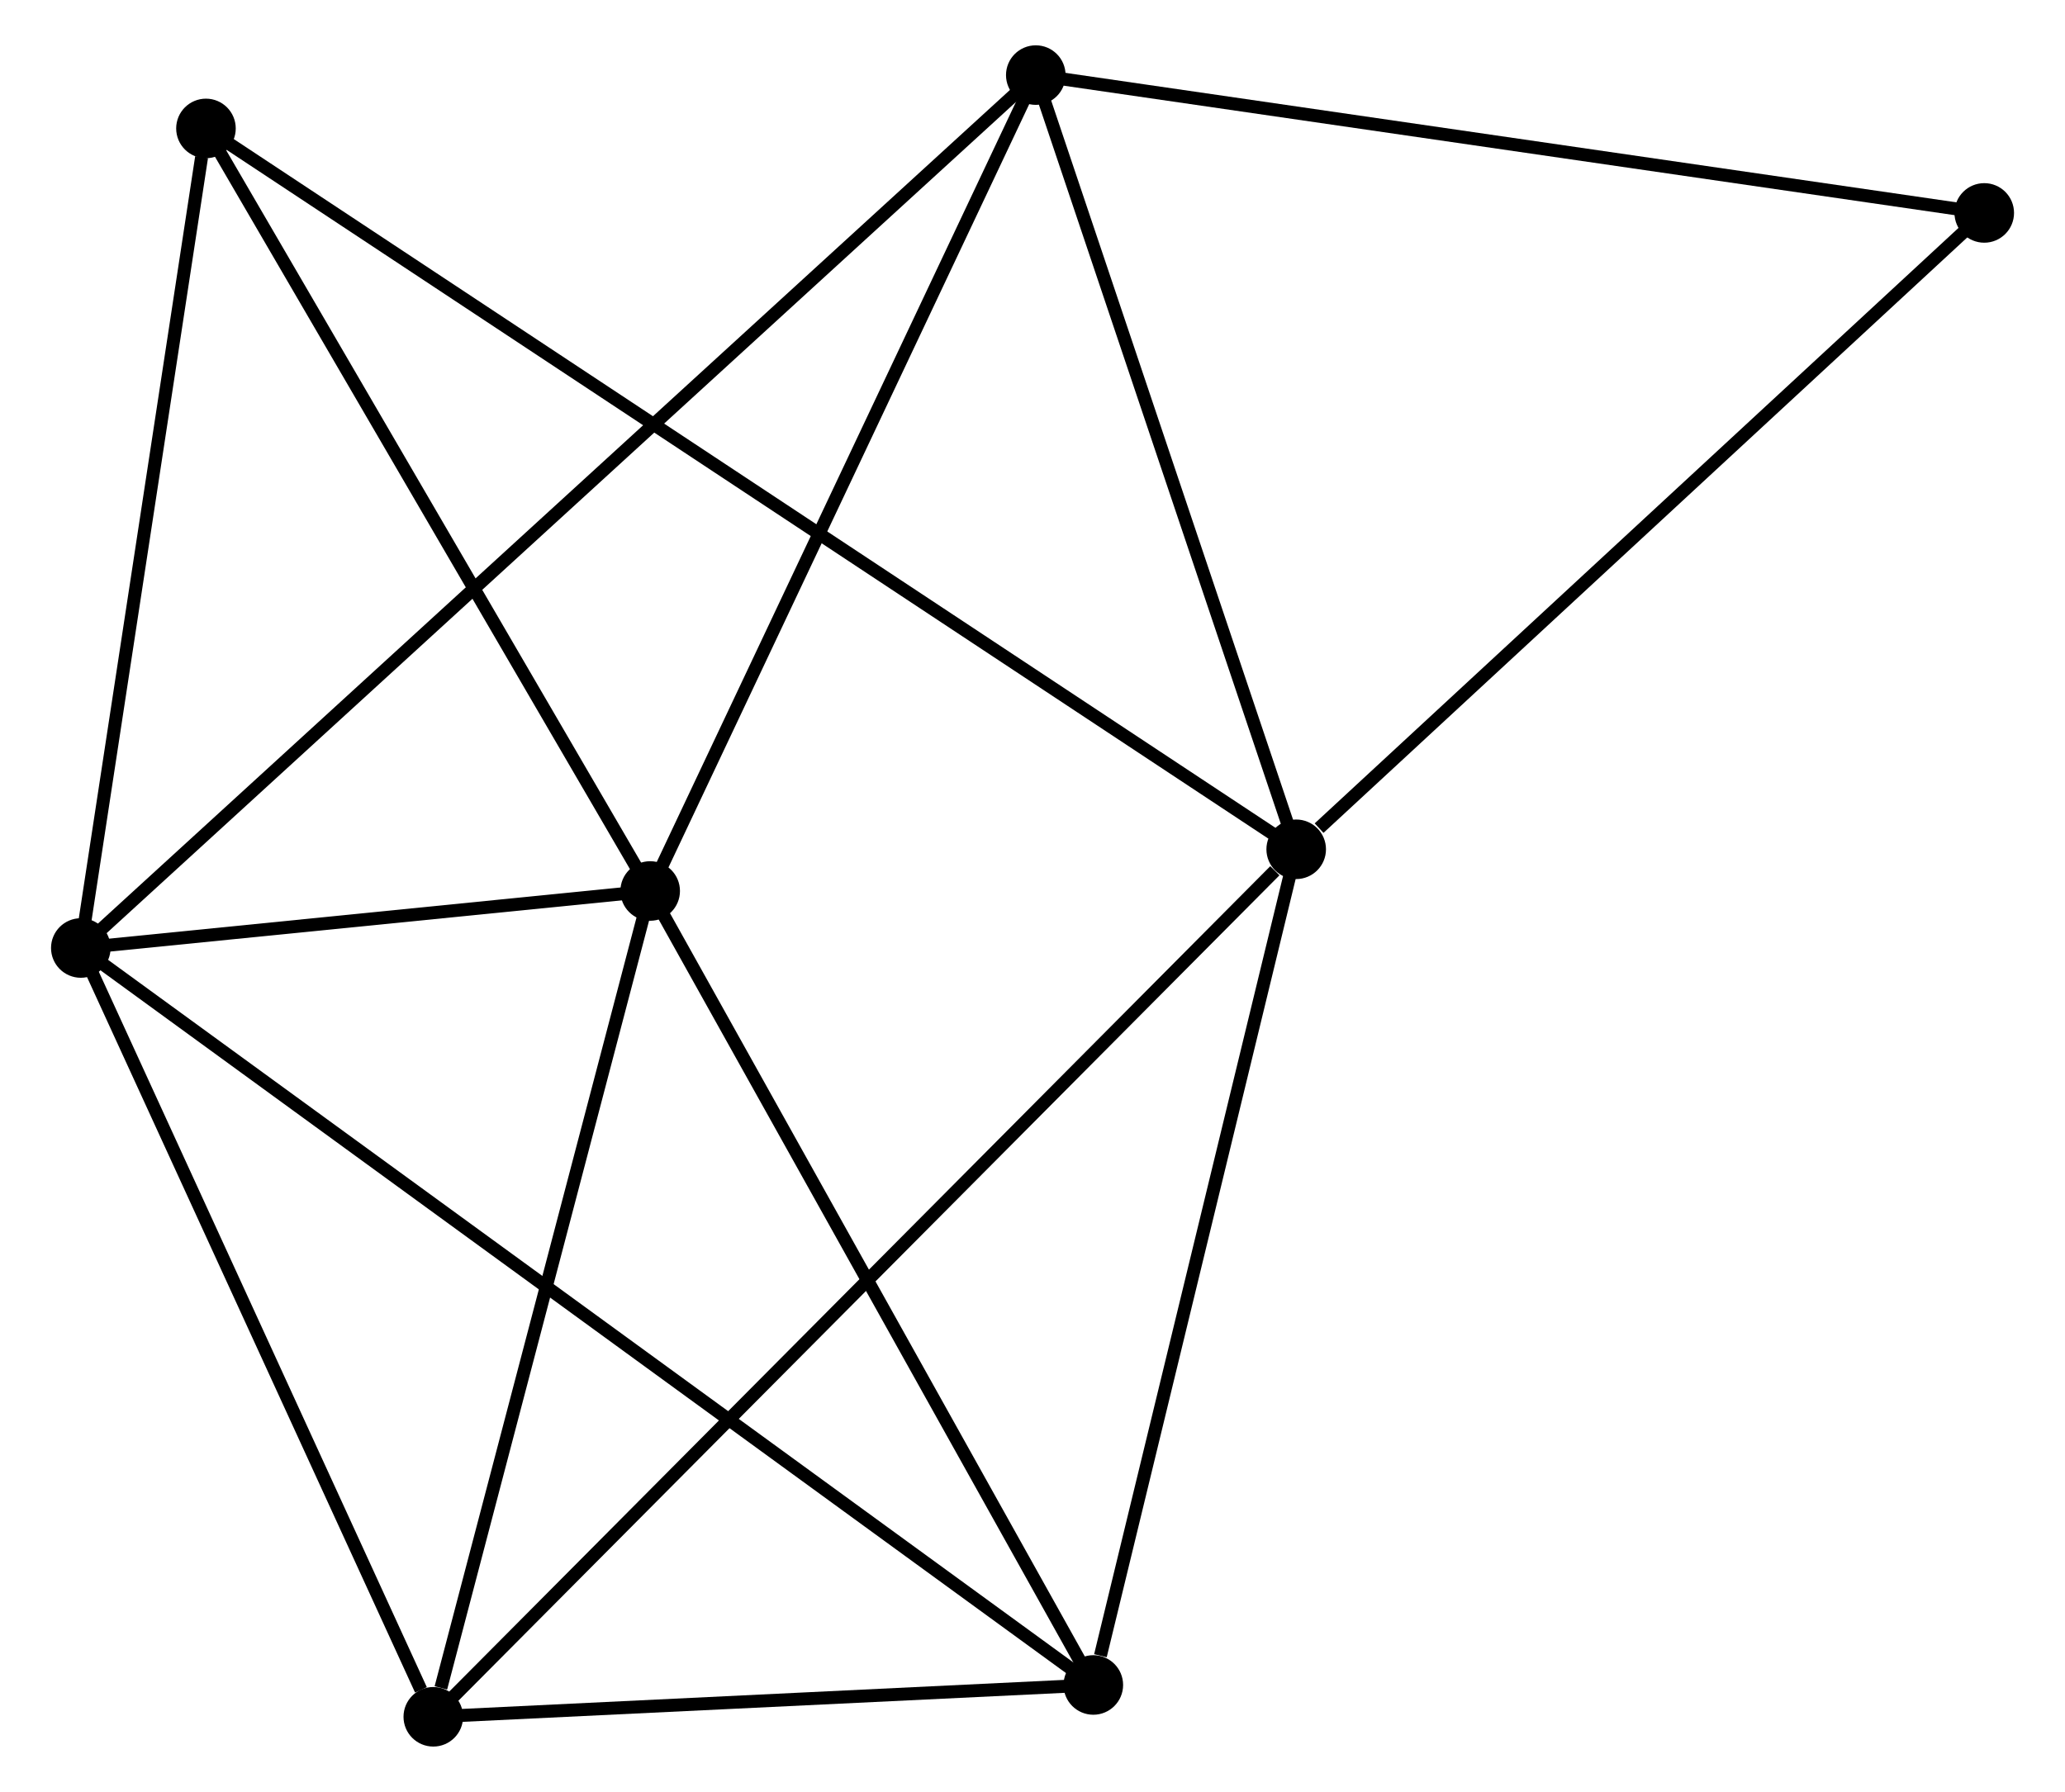 <?xml version="1.0" encoding="UTF-8" standalone="no"?>
<!DOCTYPE svg PUBLIC "-//W3C//DTD SVG 1.1//EN"
 "http://www.w3.org/Graphics/SVG/1.1/DTD/svg11.dtd">
<!-- Generated by graphviz version 2.36.0 (20140111.2315)
 -->
<!-- Title: %3 Pages: 1 -->
<svg width="159pt" height="138pt"
 viewBox="0.00 0.00 158.58 138.40" xmlns="http://www.w3.org/2000/svg" xmlns:xlink="http://www.w3.org/1999/xlink">
<g id="graph0" class="graph" transform="scale(1 1) rotate(0) translate(4 134.403)">
<title>%3</title>
<!-- 0 -->
<g id="node1" class="node"><title>0</title>
<ellipse fill="black" stroke="black" cx="1.8" cy="-61.181" rx="1.8" ry="1.8"/>
</g>
<!-- 2 -->
<g id="node2" class="node"><title>2</title>
<ellipse fill="black" stroke="black" cx="45.767" cy="-65.584" rx="1.8" ry="1.8"/>
</g>
<!-- 0&#45;&#45;2 -->
<g id="edge1" class="edge"><title>0&#45;&#45;2</title>
<path fill="none" stroke="black" d="M3.689,-61.37C10.921,-62.094 36.798,-64.686 43.934,-65.4"/>
</g>
<!-- 3 -->
<g id="node3" class="node"><title>3</title>
<ellipse fill="black" stroke="black" cx="29.019" cy="-1.8" rx="1.8" ry="1.8"/>
</g>
<!-- 0&#45;&#45;3 -->
<g id="edge2" class="edge"><title>0&#45;&#45;3</title>
<path fill="none" stroke="black" d="M2.585,-59.467C6.49,-50.948 23.799,-13.186 28.066,-3.879"/>
</g>
<!-- 4 -->
<g id="node4" class="node"><title>4</title>
<ellipse fill="black" stroke="black" cx="75.544" cy="-128.603" rx="1.8" ry="1.8"/>
</g>
<!-- 0&#45;&#45;4 -->
<g id="edge3" class="edge"><title>0&#45;&#45;4</title>
<path fill="none" stroke="black" d="M3.34,-62.589C12.937,-71.363 64.44,-118.451 74.012,-127.203"/>
</g>
<!-- 5 -->
<g id="node5" class="node"><title>5</title>
<ellipse fill="black" stroke="black" cx="79.987" cy="-4.258" rx="1.8" ry="1.8"/>
</g>
<!-- 0&#45;&#45;5 -->
<g id="edge4" class="edge"><title>0&#45;&#45;5</title>
<path fill="none" stroke="black" d="M3.433,-59.992C13.608,-52.584 68.214,-12.829 78.363,-5.441"/>
</g>
<!-- 6 -->
<g id="node6" class="node"><title>6</title>
<ellipse fill="black" stroke="black" cx="11.464" cy="-124.483" rx="1.8" ry="1.8"/>
</g>
<!-- 0&#45;&#45;6 -->
<g id="edge5" class="edge"><title>0&#45;&#45;6</title>
<path fill="none" stroke="black" d="M2.079,-63.007C3.465,-72.089 9.611,-112.345 11.126,-122.267"/>
</g>
<!-- 2&#45;&#45;3 -->
<g id="edge11" class="edge"><title>2&#45;&#45;3</title>
<path fill="none" stroke="black" d="M45.283,-63.744C42.881,-54.593 32.23,-14.03 29.605,-4.033"/>
</g>
<!-- 2&#45;&#45;4 -->
<g id="edge12" class="edge"><title>2&#45;&#45;4</title>
<path fill="none" stroke="black" d="M46.626,-67.402C50.974,-76.604 70.515,-117.96 74.738,-126.897"/>
</g>
<!-- 2&#45;&#45;5 -->
<g id="edge13" class="edge"><title>2&#45;&#45;5</title>
<path fill="none" stroke="black" d="M46.754,-63.815C51.751,-54.859 74.208,-14.615 79.06,-5.918"/>
</g>
<!-- 2&#45;&#45;6 -->
<g id="edge14" class="edge"><title>2&#45;&#45;6</title>
<path fill="none" stroke="black" d="M44.777,-67.283C39.768,-75.884 17.257,-114.536 12.393,-122.889"/>
</g>
<!-- 3&#45;&#45;5 -->
<g id="edge15" class="edge"><title>3&#45;&#45;5</title>
<path fill="none" stroke="black" d="M31.209,-1.906C39.592,-2.31 69.591,-3.757 77.862,-4.156"/>
</g>
<!-- 7 -->
<g id="node8" class="node"><title>7</title>
<ellipse fill="black" stroke="black" cx="148.785" cy="-117.957" rx="1.8" ry="1.8"/>
</g>
<!-- 4&#45;&#45;7 -->
<g id="edge16" class="edge"><title>4&#45;&#45;7</title>
<path fill="none" stroke="black" d="M77.355,-128.34C87.399,-126.88 136.211,-119.785 146.769,-118.25"/>
</g>
<!-- 1 -->
<g id="node7" class="node"><title>1</title>
<ellipse fill="black" stroke="black" cx="95.653" cy="-68.805" rx="1.8" ry="1.8"/>
</g>
<!-- 1&#45;&#45;3 -->
<g id="edge6" class="edge"><title>1&#45;&#45;3</title>
<path fill="none" stroke="black" d="M94.006,-67.148C84.707,-57.797 38.889,-11.725 30.38,-3.169"/>
</g>
<!-- 1&#45;&#45;4 -->
<g id="edge7" class="edge"><title>1&#45;&#45;4</title>
<path fill="none" stroke="black" d="M95.073,-70.53C92.188,-79.109 79.4,-117.137 76.248,-126.51"/>
</g>
<!-- 1&#45;&#45;5 -->
<g id="edge8" class="edge"><title>1&#45;&#45;5</title>
<path fill="none" stroke="black" d="M95.201,-66.942C92.954,-57.682 82.991,-16.635 80.535,-6.518"/>
</g>
<!-- 1&#45;&#45;6 -->
<g id="edge9" class="edge"><title>1&#45;&#45;6</title>
<path fill="none" stroke="black" d="M93.895,-69.968C82.938,-77.214 24.141,-116.099 13.213,-123.327"/>
</g>
<!-- 1&#45;&#45;7 -->
<g id="edge10" class="edge"><title>1&#45;&#45;7</title>
<path fill="none" stroke="black" d="M97.421,-70.44C105.632,-78.036 139.959,-109.793 147.37,-116.649"/>
</g>
</g>
</svg>
